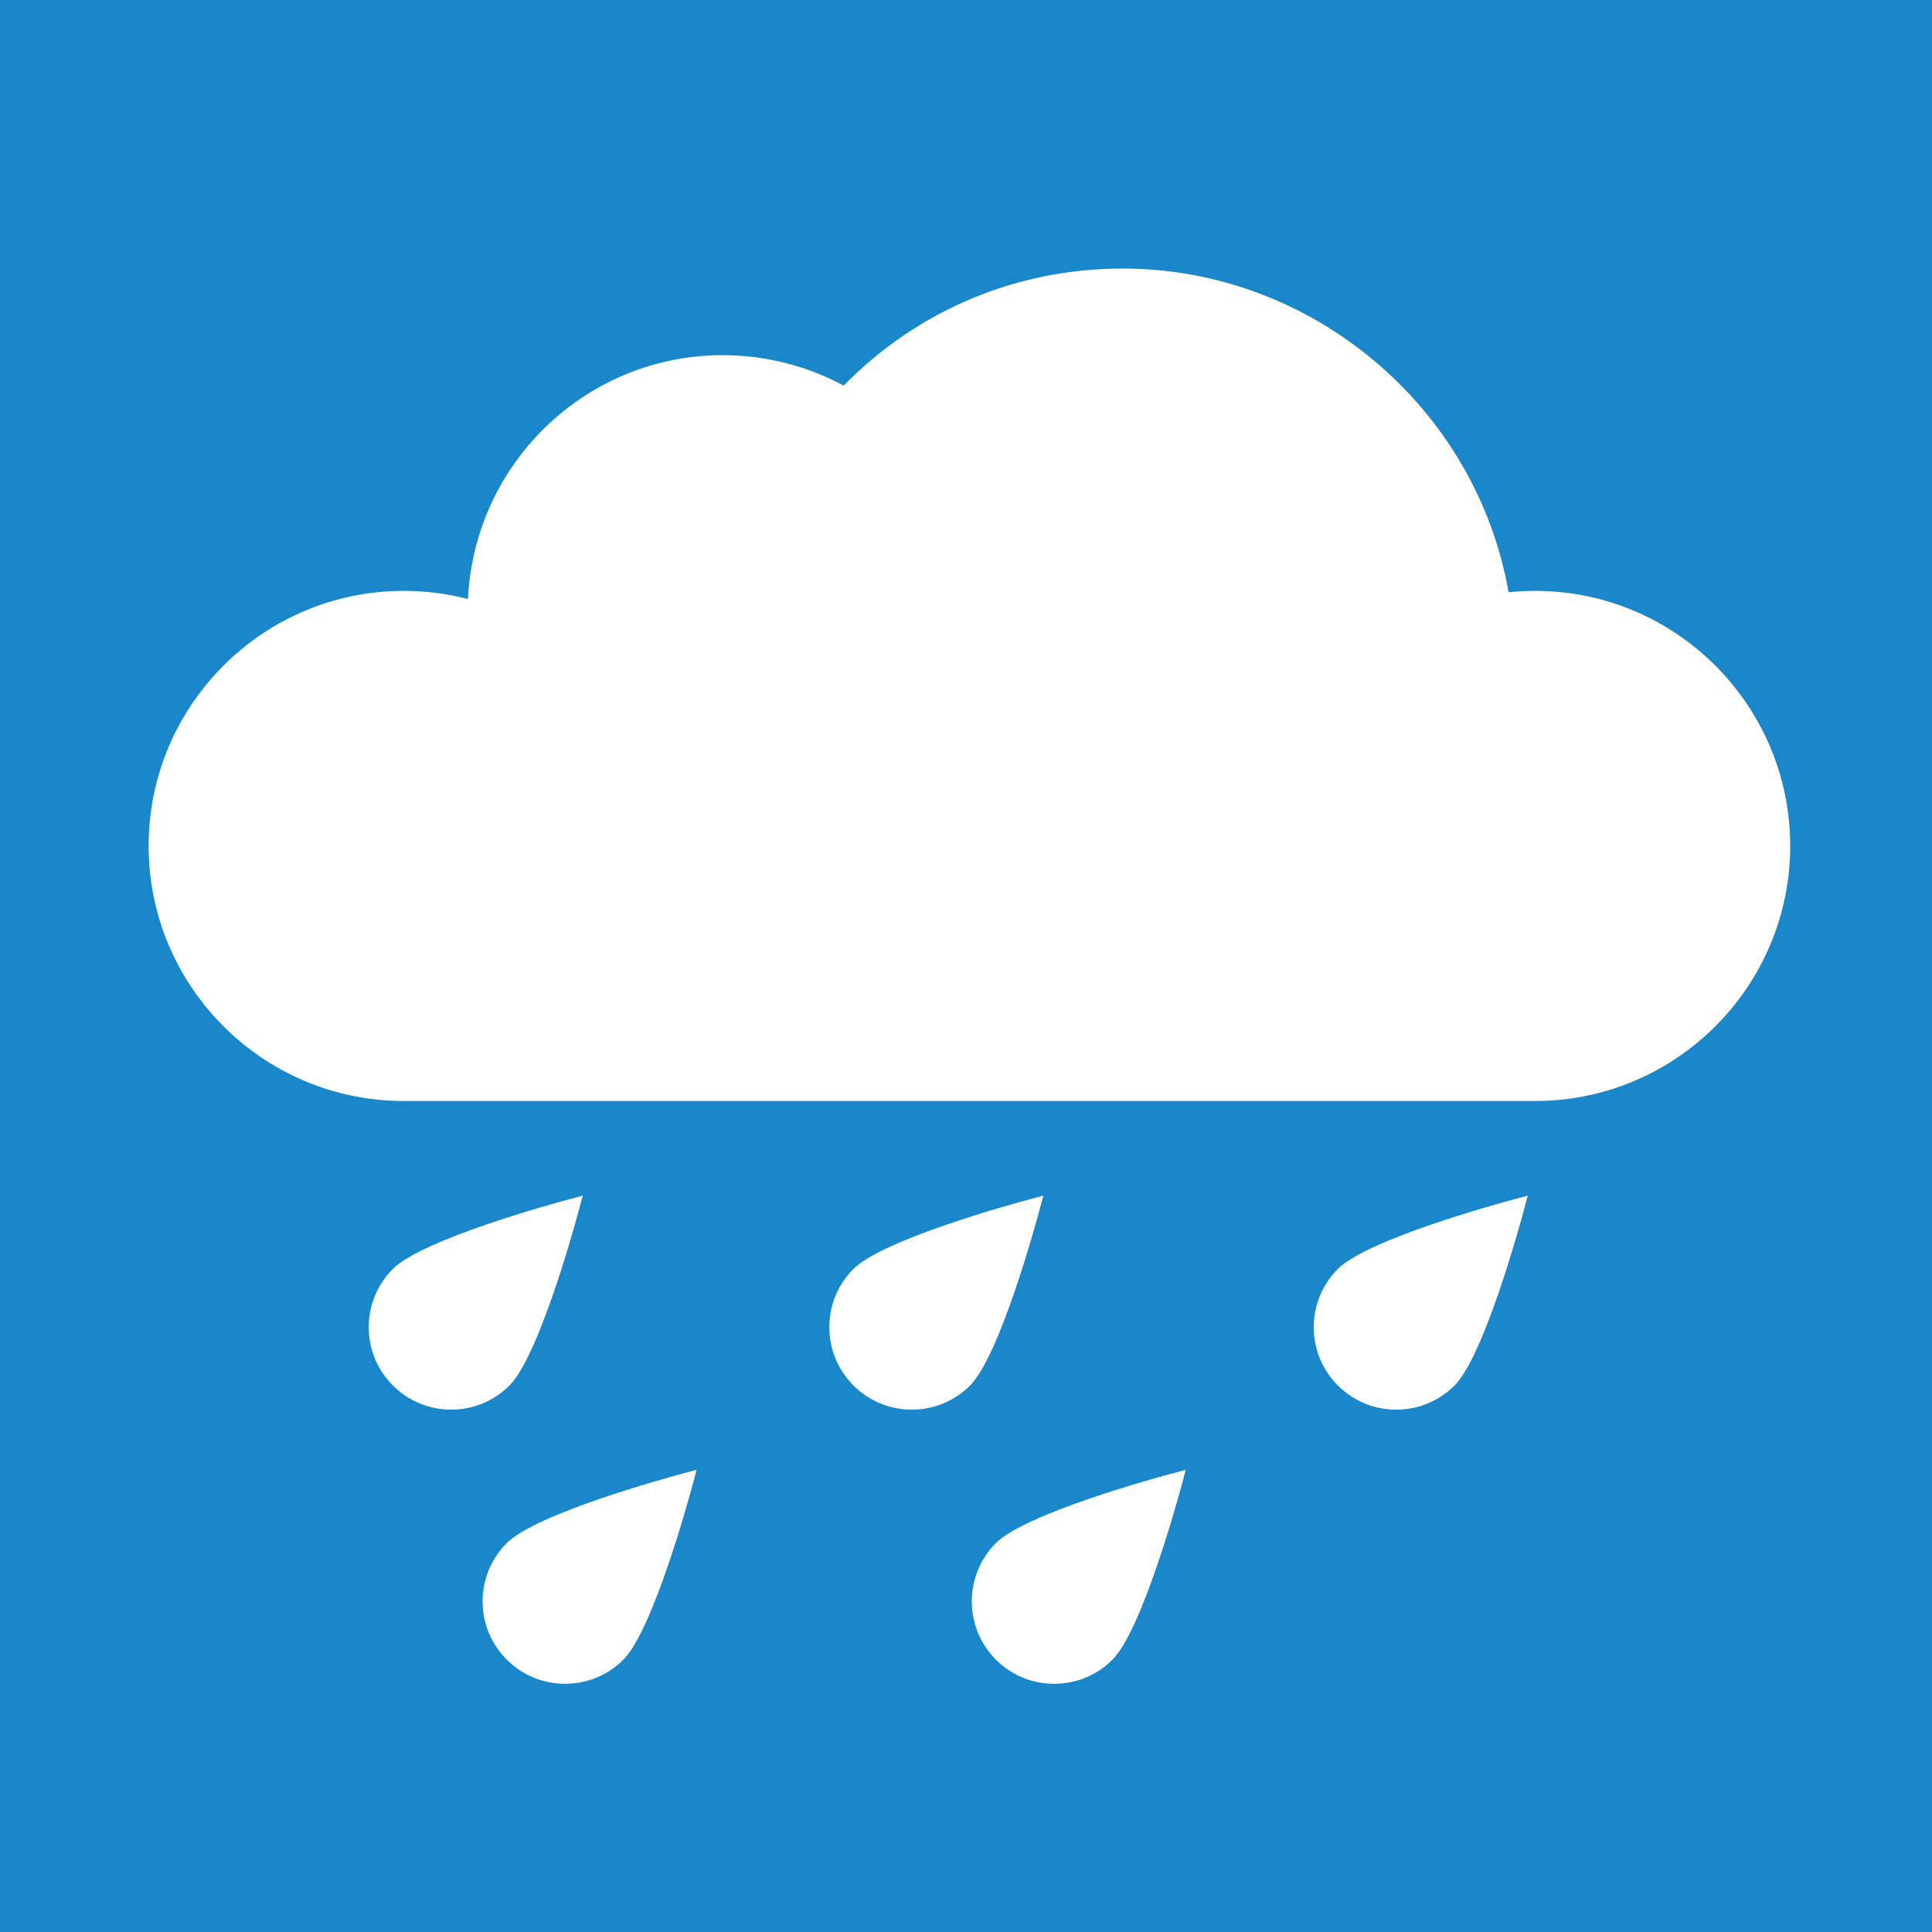 <?xml version="1.0" encoding="utf-8"?>
<!-- Generator: Adobe Illustrator 16.0.3, SVG Export Plug-In . SVG Version: 6.00 Build 0)  -->
<!DOCTYPE svg PUBLIC "-//W3C//DTD SVG 1.1//EN" "http://www.w3.org/Graphics/SVG/1.1/DTD/svg11.dtd">
<svg version="1.1" id="Слой_1" xmlns="http://www.w3.org/2000/svg" xmlns:xlink="http://www.w3.org/1999/xlink" x="0px" y="0px"
	 width="95px" height="95px" viewBox="0 0 95 95" enable-background="new 0 0 95 95" xml:space="preserve">
<g>
	<rect fill="#1A87CA" width="95" height="95"/>
	<g>
		<path fill="#FFFFFF" d="M75.485,29.054c-0.438,0-0.875,0.023-1.307,0.067c-1.595-9.105-9.67-15.916-18.967-15.916
			c-5.22,0-10.081,2.041-13.729,5.755c-1.818-0.98-3.866-1.496-5.946-1.496c-6.71,0-12.206,5.297-12.527,11.991
			c-1.027-0.266-2.087-0.401-3.159-0.401c-6.915,0-12.542,5.626-12.542,12.542c0,6.915,5.626,12.542,12.542,12.542h55.636
			c6.915,0,12.541-5.626,12.541-12.542C88.026,34.681,82.4,29.054,75.485,29.054z"/>
		<path fill="#FFFFFF" d="M28.446,59.568l0.209-0.776L27.878,59c-0.724,0.195-7.112,1.946-8.559,3.394
			c-0.766,0.765-1.188,1.783-1.188,2.866s0.422,2.101,1.188,2.867c0.766,0.766,1.783,1.187,2.866,1.187
			c1.083,0,2.101-0.421,2.866-1.187C26.5,66.68,28.251,60.292,28.446,59.568z"/>
		<path fill="#FFFFFF" d="M51.303,58.792L50.526,59c-0.724,0.195-7.112,1.946-8.559,3.394c-0.766,0.766-1.188,1.783-1.188,2.866
			s0.421,2.1,1.188,2.867c0.766,0.766,1.783,1.187,2.867,1.187c1.083,0,2.101-0.421,2.866-1.187c1.448-1.448,3.199-7.835,3.394-8.56
			L51.303,58.792z"/>
		<path fill="#FFFFFF" d="M65.787,62.395c-0.766,0.766-1.188,1.783-1.188,2.866s0.422,2.1,1.188,2.867
			c0.766,0.766,1.784,1.187,2.867,1.187c1.083,0,2.101-0.421,2.867-1.187c1.448-1.448,3.198-7.836,3.393-8.56l0.209-0.776L74.346,59
			C73.622,59.195,67.234,60.946,65.787,62.395z"/>
		<path fill="#FFFFFF" d="M24.919,75.875c-0.766,0.766-1.188,1.784-1.188,2.867s0.421,2.101,1.188,2.866
			c0.766,0.766,1.784,1.187,2.866,1.187c1.083,0,2.102-0.421,2.867-1.187c1.448-1.447,3.199-7.835,3.394-8.559l0.209-0.777
			l-0.777,0.209C32.755,72.676,26.367,74.427,24.919,75.875z"/>
		<path fill="#FFFFFF" d="M48.97,75.875c-1.58,1.581-1.58,4.153,0,5.733c0.766,0.766,1.784,1.187,2.867,1.187
			s2.101-0.421,2.866-1.187c1.448-1.448,3.199-7.835,3.394-8.559l0.209-0.777l-0.777,0.209
			C56.806,72.676,50.418,74.427,48.97,75.875z"/>
	</g>
</g>
</svg>

